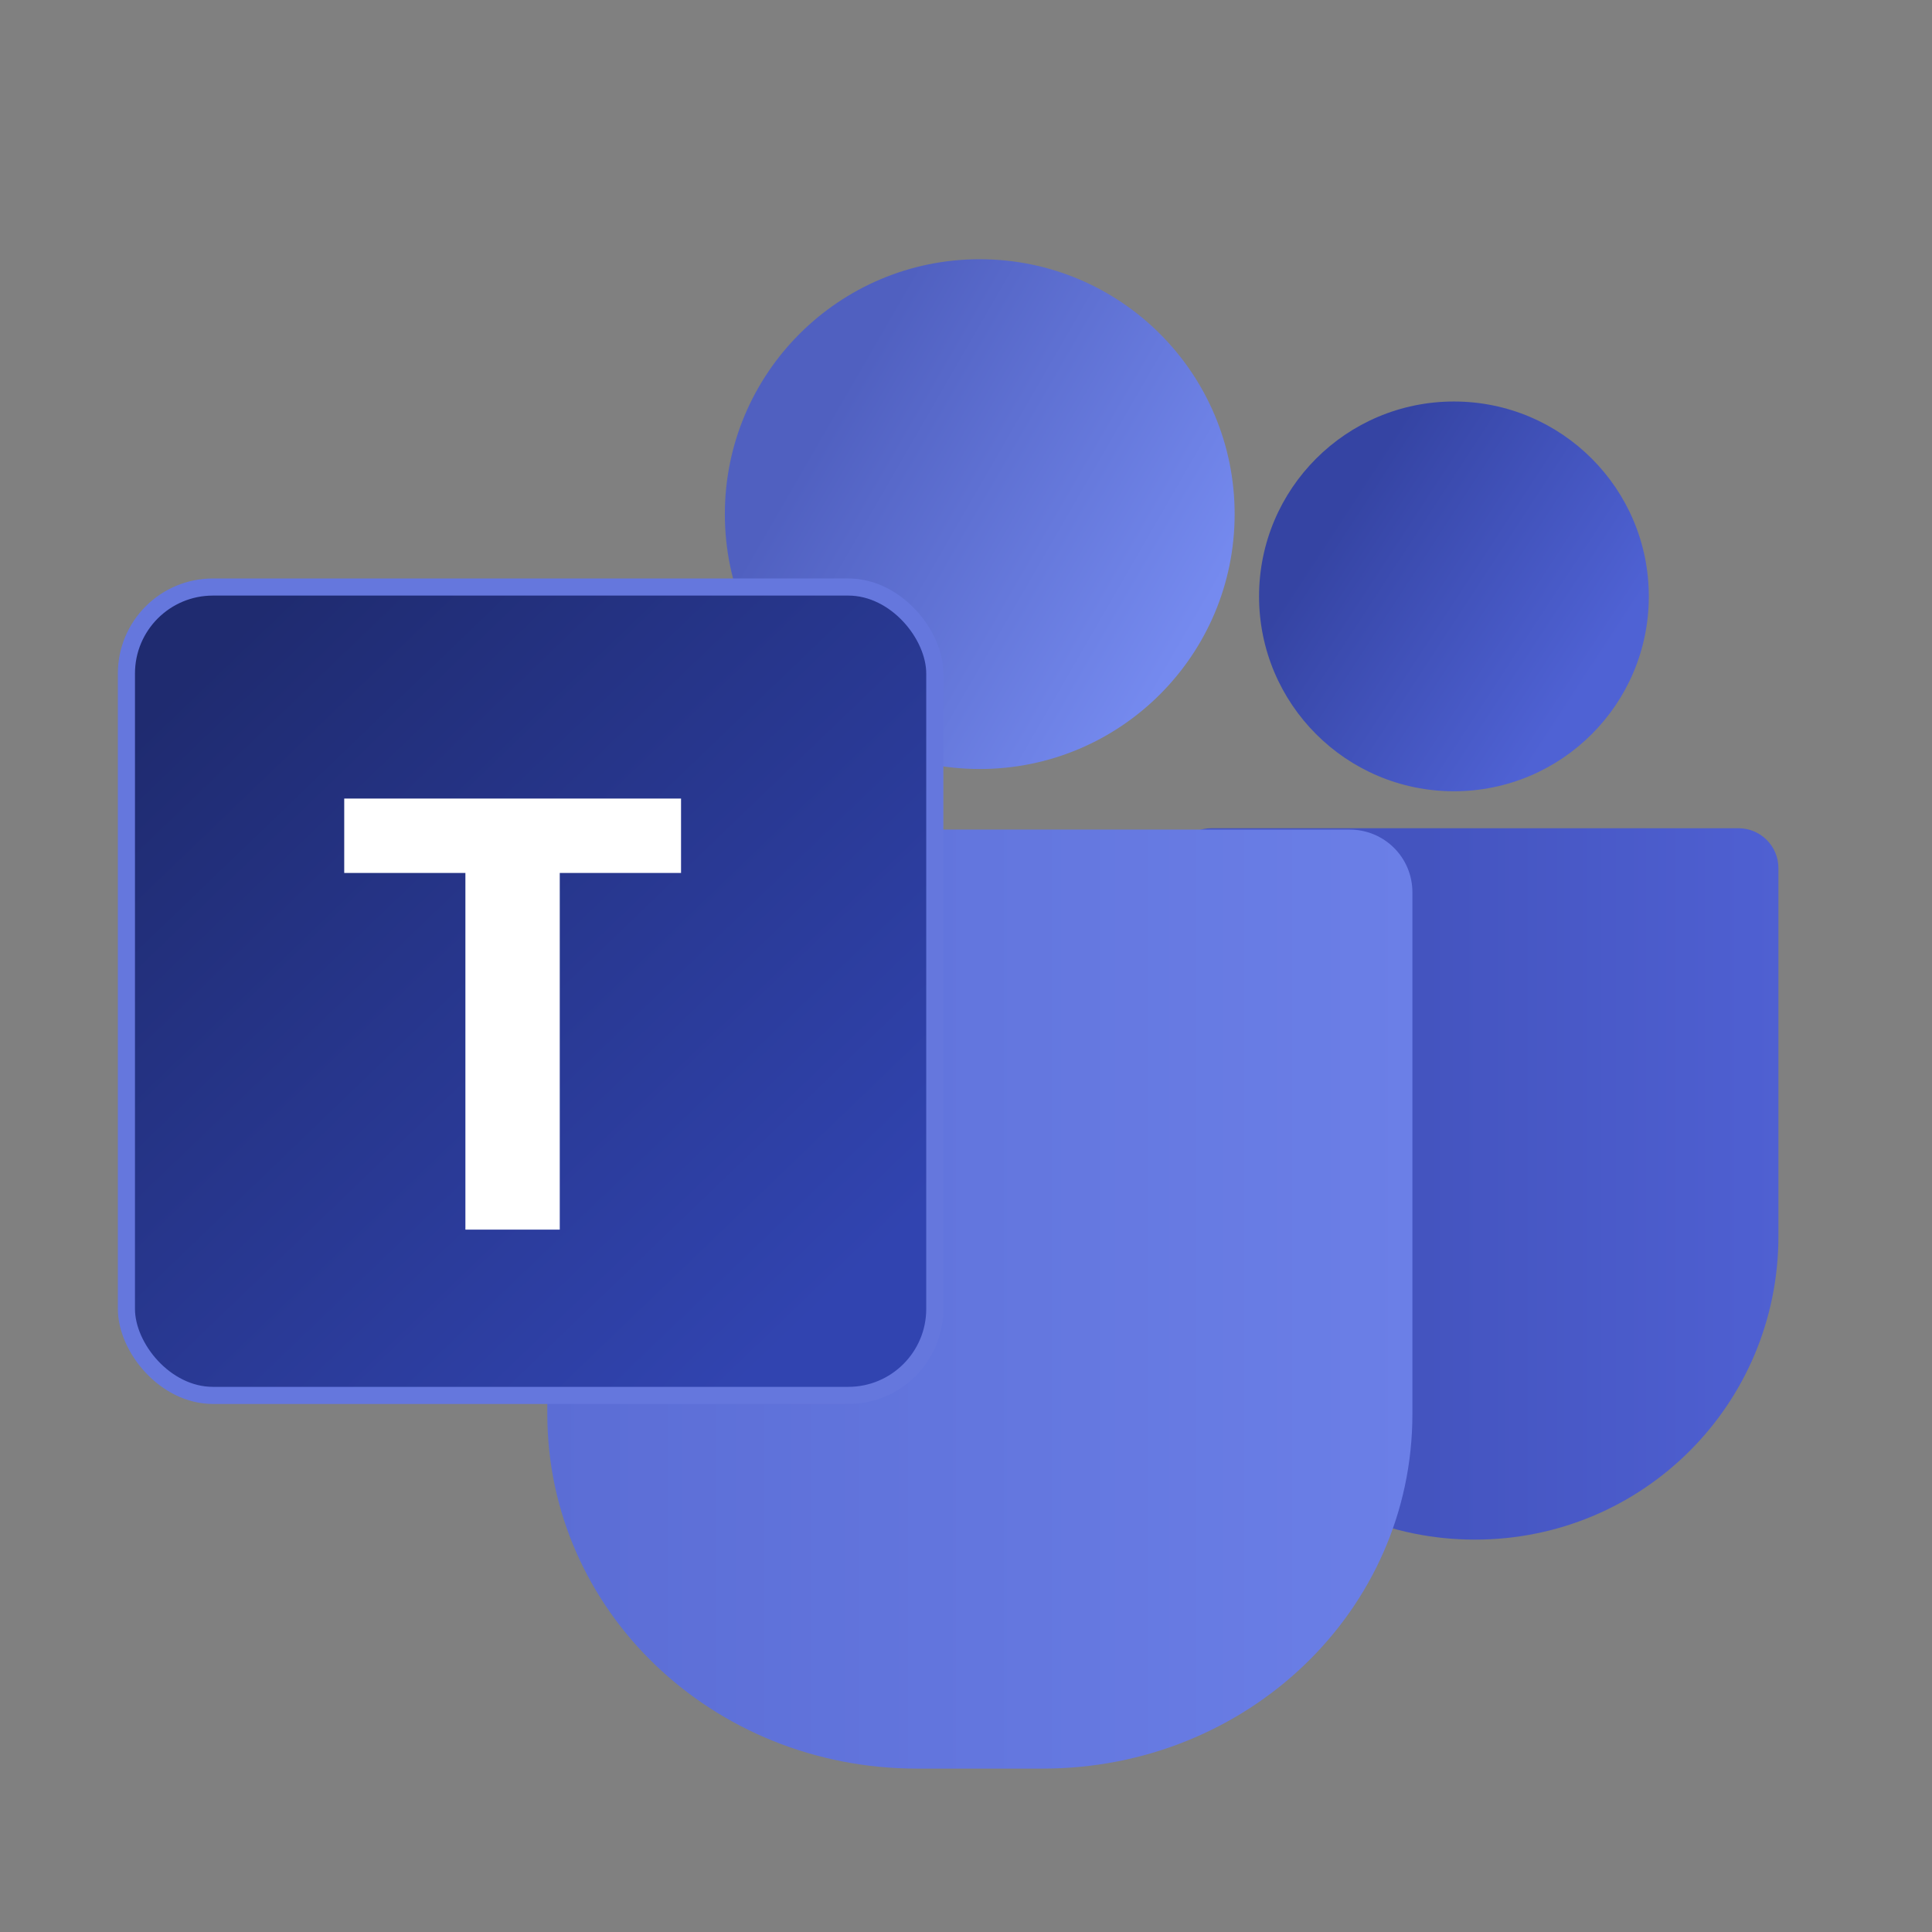 <?xml version="1.0" encoding="UTF-8" standalone="no"?>
<!-- Created with Inkscape (http://www.inkscape.org/) -->

<svg
   width="64"
   height="64"
   viewBox="0 0 16.933 16.933"
   version="1.1"
   id="svg33747"
   inkscape:version="1.1.2 (0a00cf5339, 2022-02-04)"
   sodipodi:docname="libreoffice-template.svg"
   xmlns:inkscape="http://www.inkscape.org/namespaces/inkscape"
   xmlns:sodipodi="http://sodipodi.sourceforge.net/DTD/sodipodi-0.dtd"
   xmlns:xlink="http://www.w3.org/1999/xlink"
   xmlns="http://www.w3.org/2000/svg"
   xmlns:svg="http://www.w3.org/2000/svg">
  <rect x="0" y="0" width="16.933" height="16.933" fill="#808080" stroke="none"/>
  <sodipodi:namedview
     id="namedview33749"
     pagecolor="#ffffff"
     bordercolor="#666666"
     borderopacity="1.0"
     inkscape:pageshadow="2"
     inkscape:pageopacity="0.0"
     inkscape:pagecheckerboard="0"
     inkscape:document-units="mm"
     showgrid="false"
     units="px"
     inkscape:zoom="6.3597549"
     inkscape:cx="72.722929"
     inkscape:cy="61.401738"
     inkscape:window-width="1920"
     inkscape:window-height="993"
     inkscape:window-x="0"
     inkscape:window-y="0"
     inkscape:window-maximized="1"
     inkscape:current-layer="layer1" />
  <defs
     id="defs33744">
    <linearGradient
       inkscape:collect="always"
       xlink:href="#linearGradient29082"
       id="linearGradient29084"
       x1="-0.213"
       y1="-8.668"
       x2="2.996"
       y2="-6.815"
       gradientUnits="userSpaceOnUse"
       gradientTransform="translate(7.589,12.115)" />
    <linearGradient
       inkscape:collect="always"
       id="linearGradient29082">
      <stop
         style="stop-color:#5060c0;stop-opacity:1"
         offset="0"
         id="stop29078" />
      <stop
         style="stop-color:#758aef;stop-opacity:1"
         offset="1"
         id="stop29080" />
    </linearGradient>
    <linearGradient
       inkscape:collect="always"
       xlink:href="#linearGradient12718"
       id="linearGradient12720"
       x1="-0.343"
       y1="-0.696"
       x2="-5.764"
       y2="-6.335"
       gradientUnits="userSpaceOnUse"
       gradientTransform="translate(7.589,12.115)" />
    <linearGradient
       inkscape:collect="always"
       id="linearGradient12718">
      <stop
         style="stop-color:#3144b0;stop-opacity:1"
         offset="0"
         id="stop12714" />
      <stop
         style="stop-color:#1f2b70;stop-opacity:1"
         offset="1"
         id="stop12716" />
    </linearGradient>
    <linearGradient
       inkscape:collect="always"
       xlink:href="#linearGradient17311"
       id="linearGradient17313"
       x1="-2.792"
       y1="-0.729"
       x2="4.789"
       y2="-0.729"
       gradientUnits="userSpaceOnUse"
       gradientTransform="translate(7.589,12.115)" />
    <linearGradient
       inkscape:collect="always"
       id="linearGradient17311">
      <stop
         style="stop-color:#5b6dd5;stop-opacity:1"
         offset="0"
         id="stop17307" />
      <stop
         style="stop-color:#6b7fe7;stop-opacity:1"
         offset="1"
         id="stop17309" />
    </linearGradient>
    <linearGradient
       inkscape:collect="always"
       xlink:href="#linearGradient24980"
       id="linearGradient24982"
       x1="4.205"
       y1="-7.683"
       x2="6.393"
       y2="-6.255"
       gradientUnits="userSpaceOnUse"
       gradientTransform="translate(7.589,12.115)" />
    <linearGradient
       inkscape:collect="always"
       id="linearGradient24980">
      <stop
         style="stop-color:#3544a3;stop-opacity:1"
         offset="0"
         id="stop24976" />
      <stop
         style="stop-color:#4f62d4;stop-opacity:1"
         offset="1"
         id="stop24978" />
    </linearGradient>
    <linearGradient
       inkscape:collect="always"
       xlink:href="#linearGradient22674"
       id="linearGradient22676"
       x1="4.897"
       y1="-1.739"
       x2="7.998"
       y2="-1.739"
       gradientUnits="userSpaceOnUse"
       gradientTransform="translate(7.589,12.115)" />
    <linearGradient
       inkscape:collect="always"
       id="linearGradient22674">
      <stop
         style="stop-color:#4454bf;stop-opacity:1"
         offset="0"
         id="stop22670" />
      <stop
         style="stop-color:#4f60d2;stop-opacity:1"
         offset="1"
         id="stop22672" />
    </linearGradient>
  </defs>
  <g
     inkscape:label="Capa 1"
     inkscape:groupmode="layer"
     id="layer1">
    <circle
       style="fill:url(#linearGradient29084);fill-opacity:1;stroke-width:1.969;stroke-linecap:round;stroke-linejoin:round"
       id="path4343"
       cx="8.587"
       cy="4.506"
       r="2.234" />
    <circle
       style="fill:url(#linearGradient24982);fill-opacity:1;stroke-width:1.505;stroke-linecap:round;stroke-linejoin:round"
       id="circle4425"
       cx="12.743"
       cy="5.227"
       r="1.708" />
    <path
       id="rect4556"
       style="fill:url(#linearGradient22676);fill-opacity:1;stroke-width:1.852;stroke-linecap:round;stroke-linejoin:round"
       d="m 10.618,7.259 c -0.194,0 -0.35,0.156 -0.35,0.35 v 3.225 c 0,1.473 1.186,2.66 2.659,2.66 1.473,0 2.66,-1.186 2.66,-2.66 V 9.918 7.609 c 0,-0.194 -0.157,-0.35 -0.351,-0.35 h -2.309 z"
       sodipodi:nodetypes="sccssccscs" />
    <path
       id="rect4449"
       style="fill:url(#linearGradient17313);fill-opacity:1;stroke-width:1.852;stroke-linecap:round;stroke-linejoin:round"
       d="m 5.347,7.271 c -0.305,3e-7 -0.55,0.245 -0.55,0.55 v 3.182 0.439 0.952 c 0,1.721 1.445,3.107 3.24,3.107 h 1.102 c 1.795,0 3.24,-1.386 3.24,-3.107 V 11.442 11.003 7.821 c 0,-0.305 -0.245,-0.55 -0.55,-0.55 z" />
    <rect
       style="fill:url(#linearGradient12720);fill-opacity:1;stroke:#6577dd;stroke-width:0.15;stroke-linecap:round;stroke-linejoin:round;stroke-miterlimit:4;stroke-dasharray:none;stroke-opacity:1;paint-order:stroke markers fill"
       id="rect4583"
       width="7.085"
       height="7.085"
       x="1.108"
       y="5.145"
       rx="0.758"
       ry="0.758" />
    <path
       id="rect4753"
       style="fill:#ffffff;fill-opacity:1;stroke:none;stroke-width:0.15;stroke-linecap:round;stroke-linejoin:round;stroke-miterlimit:4;stroke-dasharray:none;stroke-opacity:1;paint-order:stroke markers fill"
       d="M 3.017,6.999 V 7.651 H 4.079 V 10.777 H 4.906 V 7.651 H 5.969 V 6.999 Z" />
  </g>
</svg>
